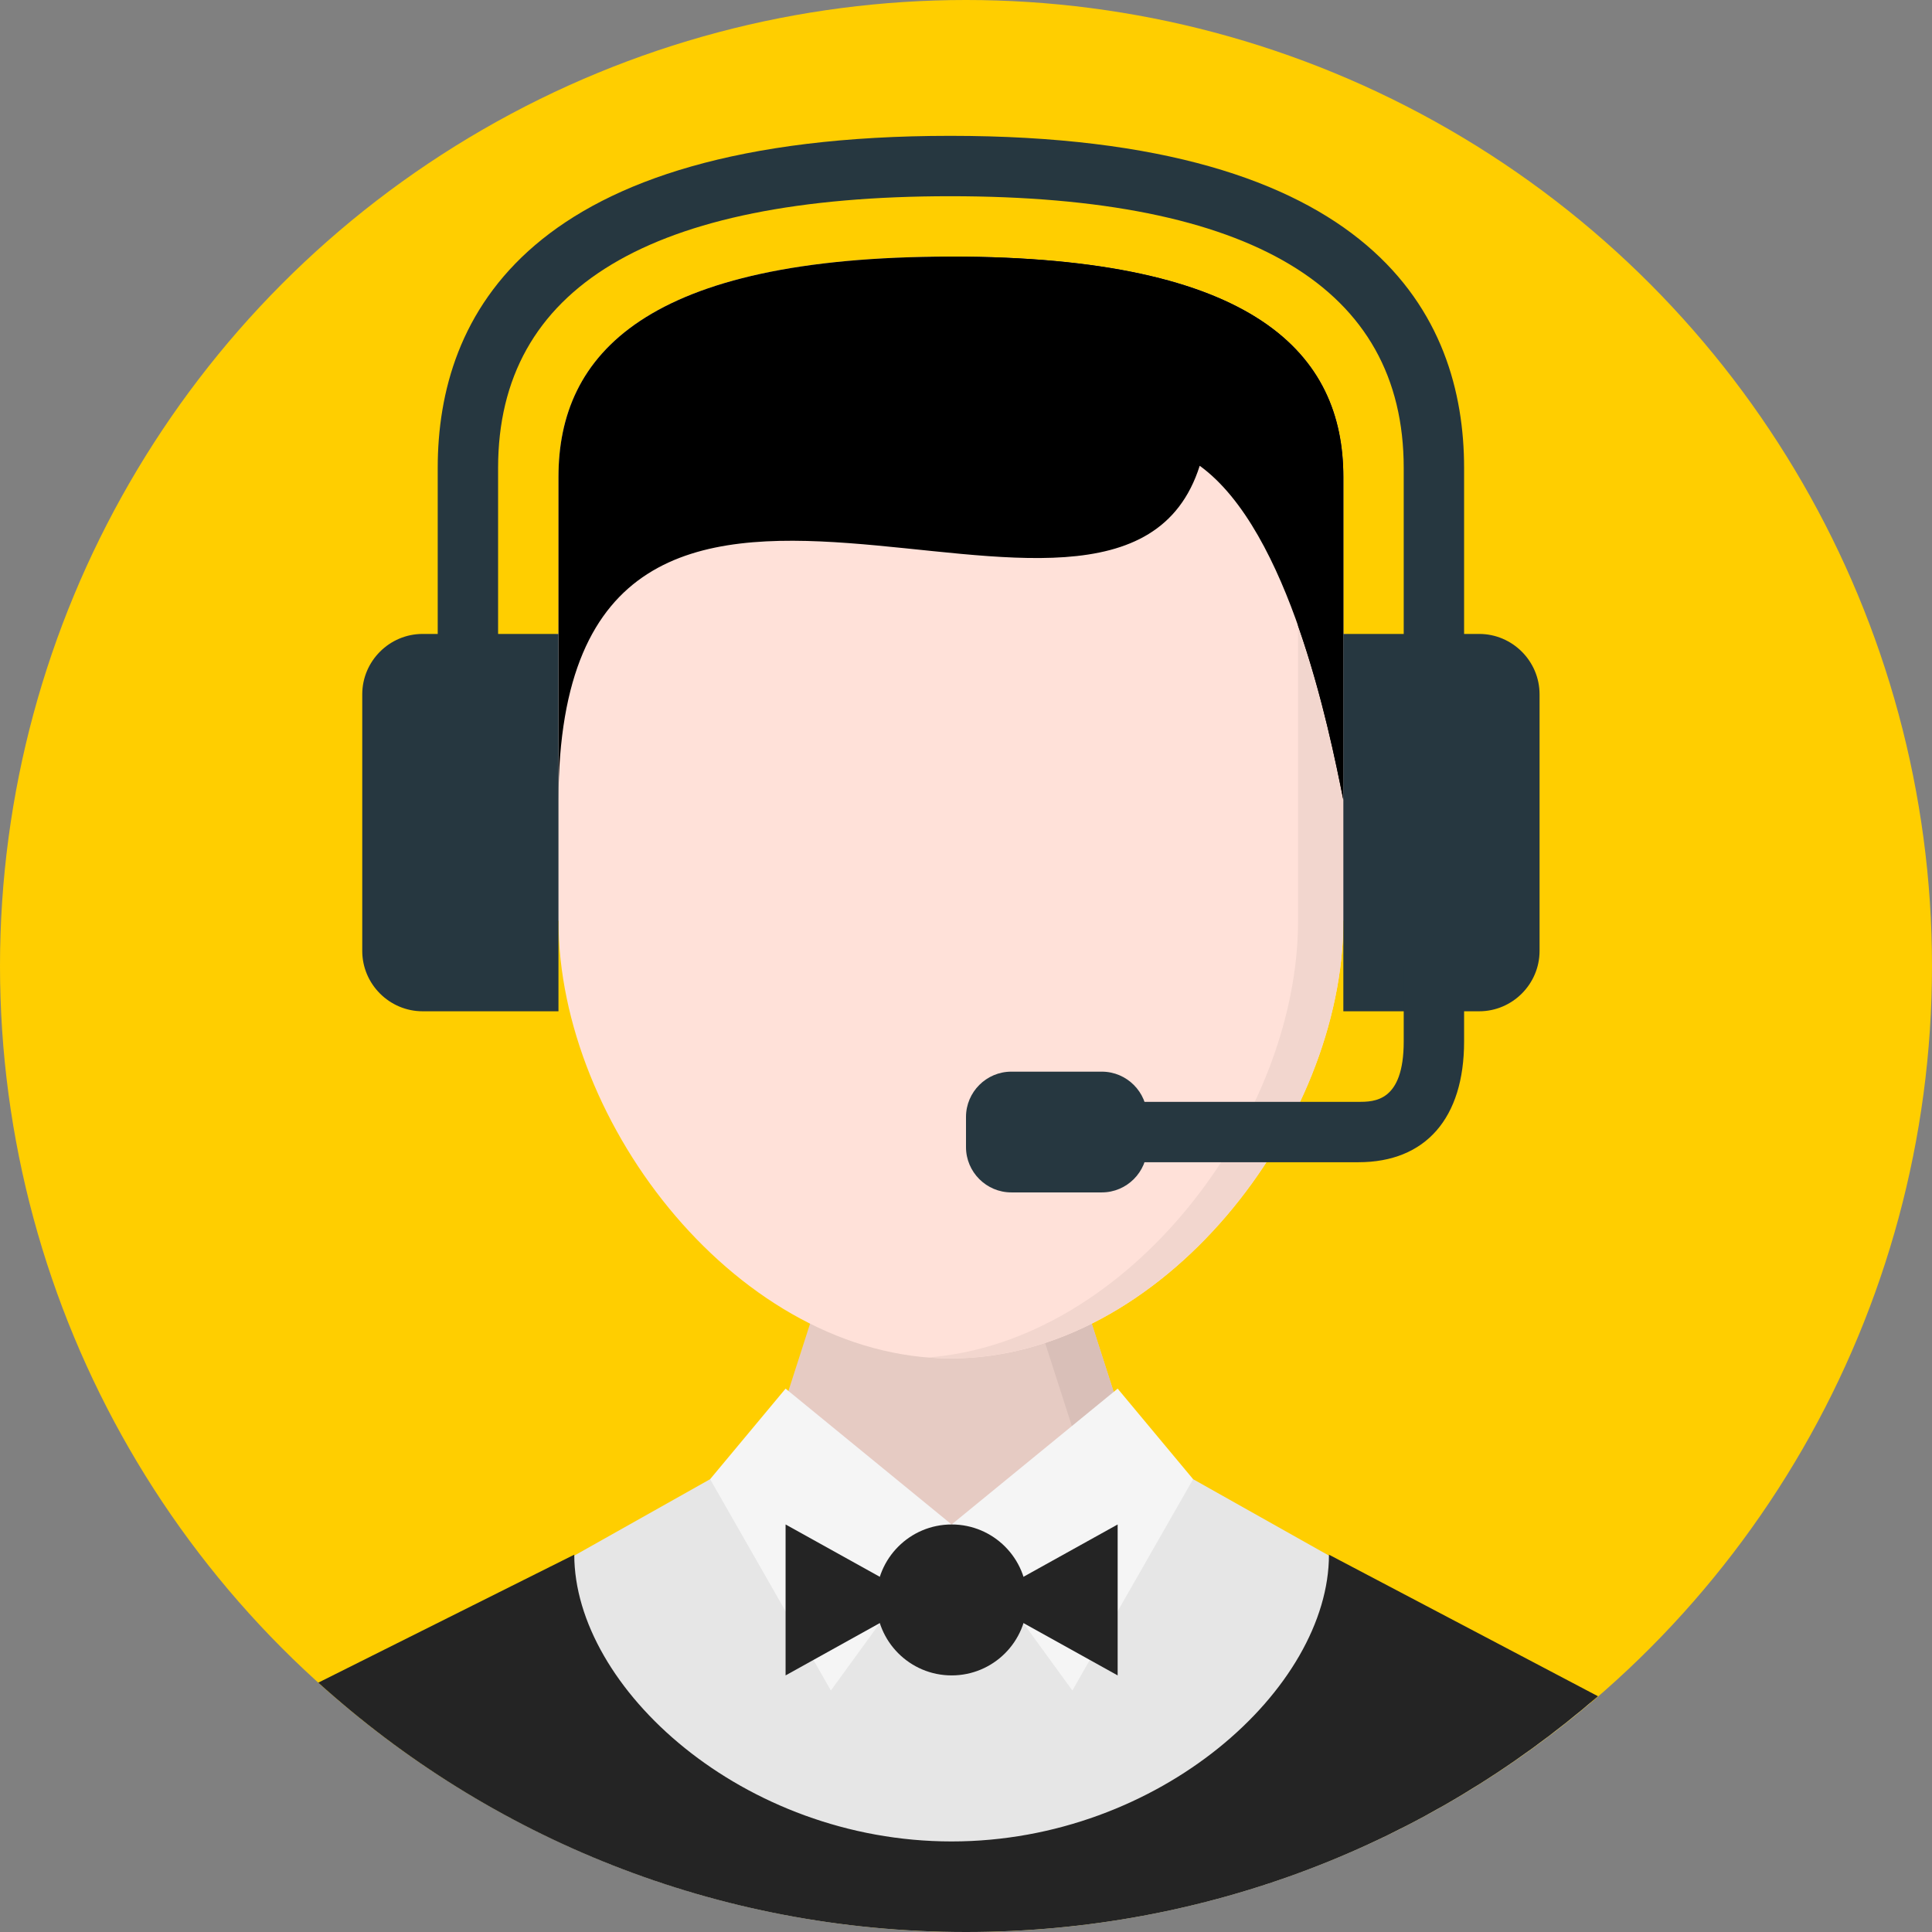 <?xml version="1.0"?>
<svg xmlns="http://www.w3.org/2000/svg" xmlns:xlink="http://www.w3.org/1999/xlink" version="1.1" id="Layer_1" x="0px" y="0px" viewBox="0 0 512 512" style="enable-background:new 0 0 512 512;" xml:space="preserve" width="512px" height="512px" class=""><rect x="0" y="0" width="512" height="512" fill="#808080" stroke="none"/><g><circle style="fill:#FFCE00" cx="256" cy="256" r="256" data-original="#88C5CC" class="" data-old_color="#88C5CC"/><path style="fill:#E6CBC3;" d="M301.672,389.252h0.02L288,346.664L252,344l-36,2.664l-13.692,42.584h0.02  c-0.204,0.584-0.328,1.18-0.328,1.772c0,8.824,22.388,15.972,50,15.972c27.608,0,50-7.148,50-15.972  C302,390.428,301.876,389.836,301.672,389.252z" data-original="#E6CBC3"/><path style="fill:#D9BFB8;" d="M301.672,389.252h0.02L288,346.664L252,344l-7,0.516l29,2.148l13.692,42.584h-0.02  c0.204,0.588,0.328,1.18,0.328,1.776c0,8.064-18.712,14.712-43,15.8c2.292,0.096,4.616,0.172,7,0.172c27.608,0,50-7.148,50-15.972  C302,390.428,301.876,389.836,301.672,389.252z" data-original="#D9BFB8"/><path style="fill:#FFE1D9;" d="M356,168v-41.608C356,93.936,332.916,68,252,68s-104,25.936-104,58.392V168c0,0-16,1.18-16,12v44.276  c0,10.816,4,19.724,16,19.724c0,54.084,48.092,116,104,116s104-61.916,104-116c12,0,16-8.908,16-19.724V180  C372,169.18,356,168,356,168z" data-original="#FFE1D9" class=""/><path style="fill:#F2D6CE;" d="M252,68c-2.048,0-4.028,0.028-6,0.064c76.048,1.264,98,26.696,98,58.328V168v76  c0,52.14-44.7,111.532-98,115.744c1.992,0.156,3.988,0.256,6,0.256c55.908,0,104-61.916,104-116v-76v-41.608  C356,93.936,332.916,68,252,68z" data-original="#F2D6CE" class=""/><path style="fill:#000000" d="M252,68c-80.916,0-104,25.936-104,58.392V168v44c0.188-132,148.188-20,169.936-88.564  C341.72,140.68,352.296,193.476,356,212v-44v-41.608C356,93.936,332.916,68,252,68z" data-original="#99602E" class="" data-old_color="#99602E"/><path style="fill:#000000" d="M252,68c-2.04,0-4.02,0.028-5.988,0.064C322.048,69.328,344,94.756,344,126.392v39.476  c6.372,18.116,10.1,36.632,12,46.132v-44v-41.608C356,93.936,332.916,68,252,68z" data-original="#8C582A" class="active-path" data-old_color="#8C582A"/><path style="fill:#E6E6E6;" d="M256,512c63.116,0,120.864-22.892,165.5-60.756L316.188,392l-64,16l-64-16L87.5,448.636  C132.528,488.056,191.452,512,256,512z" data-original="#E6E6E6" class=""/><g>
	<polygon style="fill:#F5F5F5;" points="252.188,404 208.188,368 188.188,392 220.188,448  " data-original="#F5F5F5" class=""/>
	<polygon style="fill:#F5F5F5;" points="252.188,404 296.188,368 316.188,392 284.188,448  " data-original="#F5F5F5" class=""/>
</g><g>
	<circle style="fill:#242424;" cx="252.2" cy="424" r="20" data-original="#242424" class=""/>
	<polygon style="fill:#242424;" points="208.188,444 208.188,404 244.188,424  " data-original="#242424" class=""/>
	<polygon style="fill:#242424;" points="296.188,444 296.188,404 260.188,424  " data-original="#242424" class=""/>
	<path style="fill:#242424;" d="M256,512c64.064,0,122.58-23.584,167.48-62.48L352.188,412c0,35.348-44.764,76-100,76   c-55.232,0-100-40.652-100-76l-67.832,33.916C129.764,486.98,189.956,512,256,512z" data-original="#242424" class=""/>
</g><g>
	<path style="fill:#263740;" d="M388,192h-16v-68c0-47.776-40.436-72-120.188-72C172.312,52,132,76.224,132,124v68h-16v-68   c0-40.144,23.564-88,135.812-88C364.372,36,388,83.856,388,124V192z" data-original="#263740" class=""/>
	<path style="fill:#263740;" d="M148,268h-36c-8.8,0-16-7.2-16-16v-68c0-8.8,7.2-16,16-16h36V268z" data-original="#263740" class=""/>
	<path style="fill:#263740;" d="M356,268h36c8.8,0,16-7.2,16-16v-68c0-8.8-7.2-16-16-16h-36V268z" data-original="#263740" class=""/>
	<path style="fill:#263740;" d="M360,308h-64c-4.416,0-8-3.584-8-8s3.584-8,8-8h64c4.192,0,12,0,12-16v-20c0-4.416,3.584-8,8-8   s8,3.584,8,8v20C388,296.336,377.796,308,360,308z" data-original="#263740" class=""/>
	<path style="fill:#263740;" d="M304,304c0,6.6-5.4,12-12,12h-24c-6.6,0-12-5.4-12-12v-8c0-6.6,5.4-12,12-12h24c6.6,0,12,5.4,12,12   V304z" data-original="#263740" class=""/>
</g></g> </svg>
